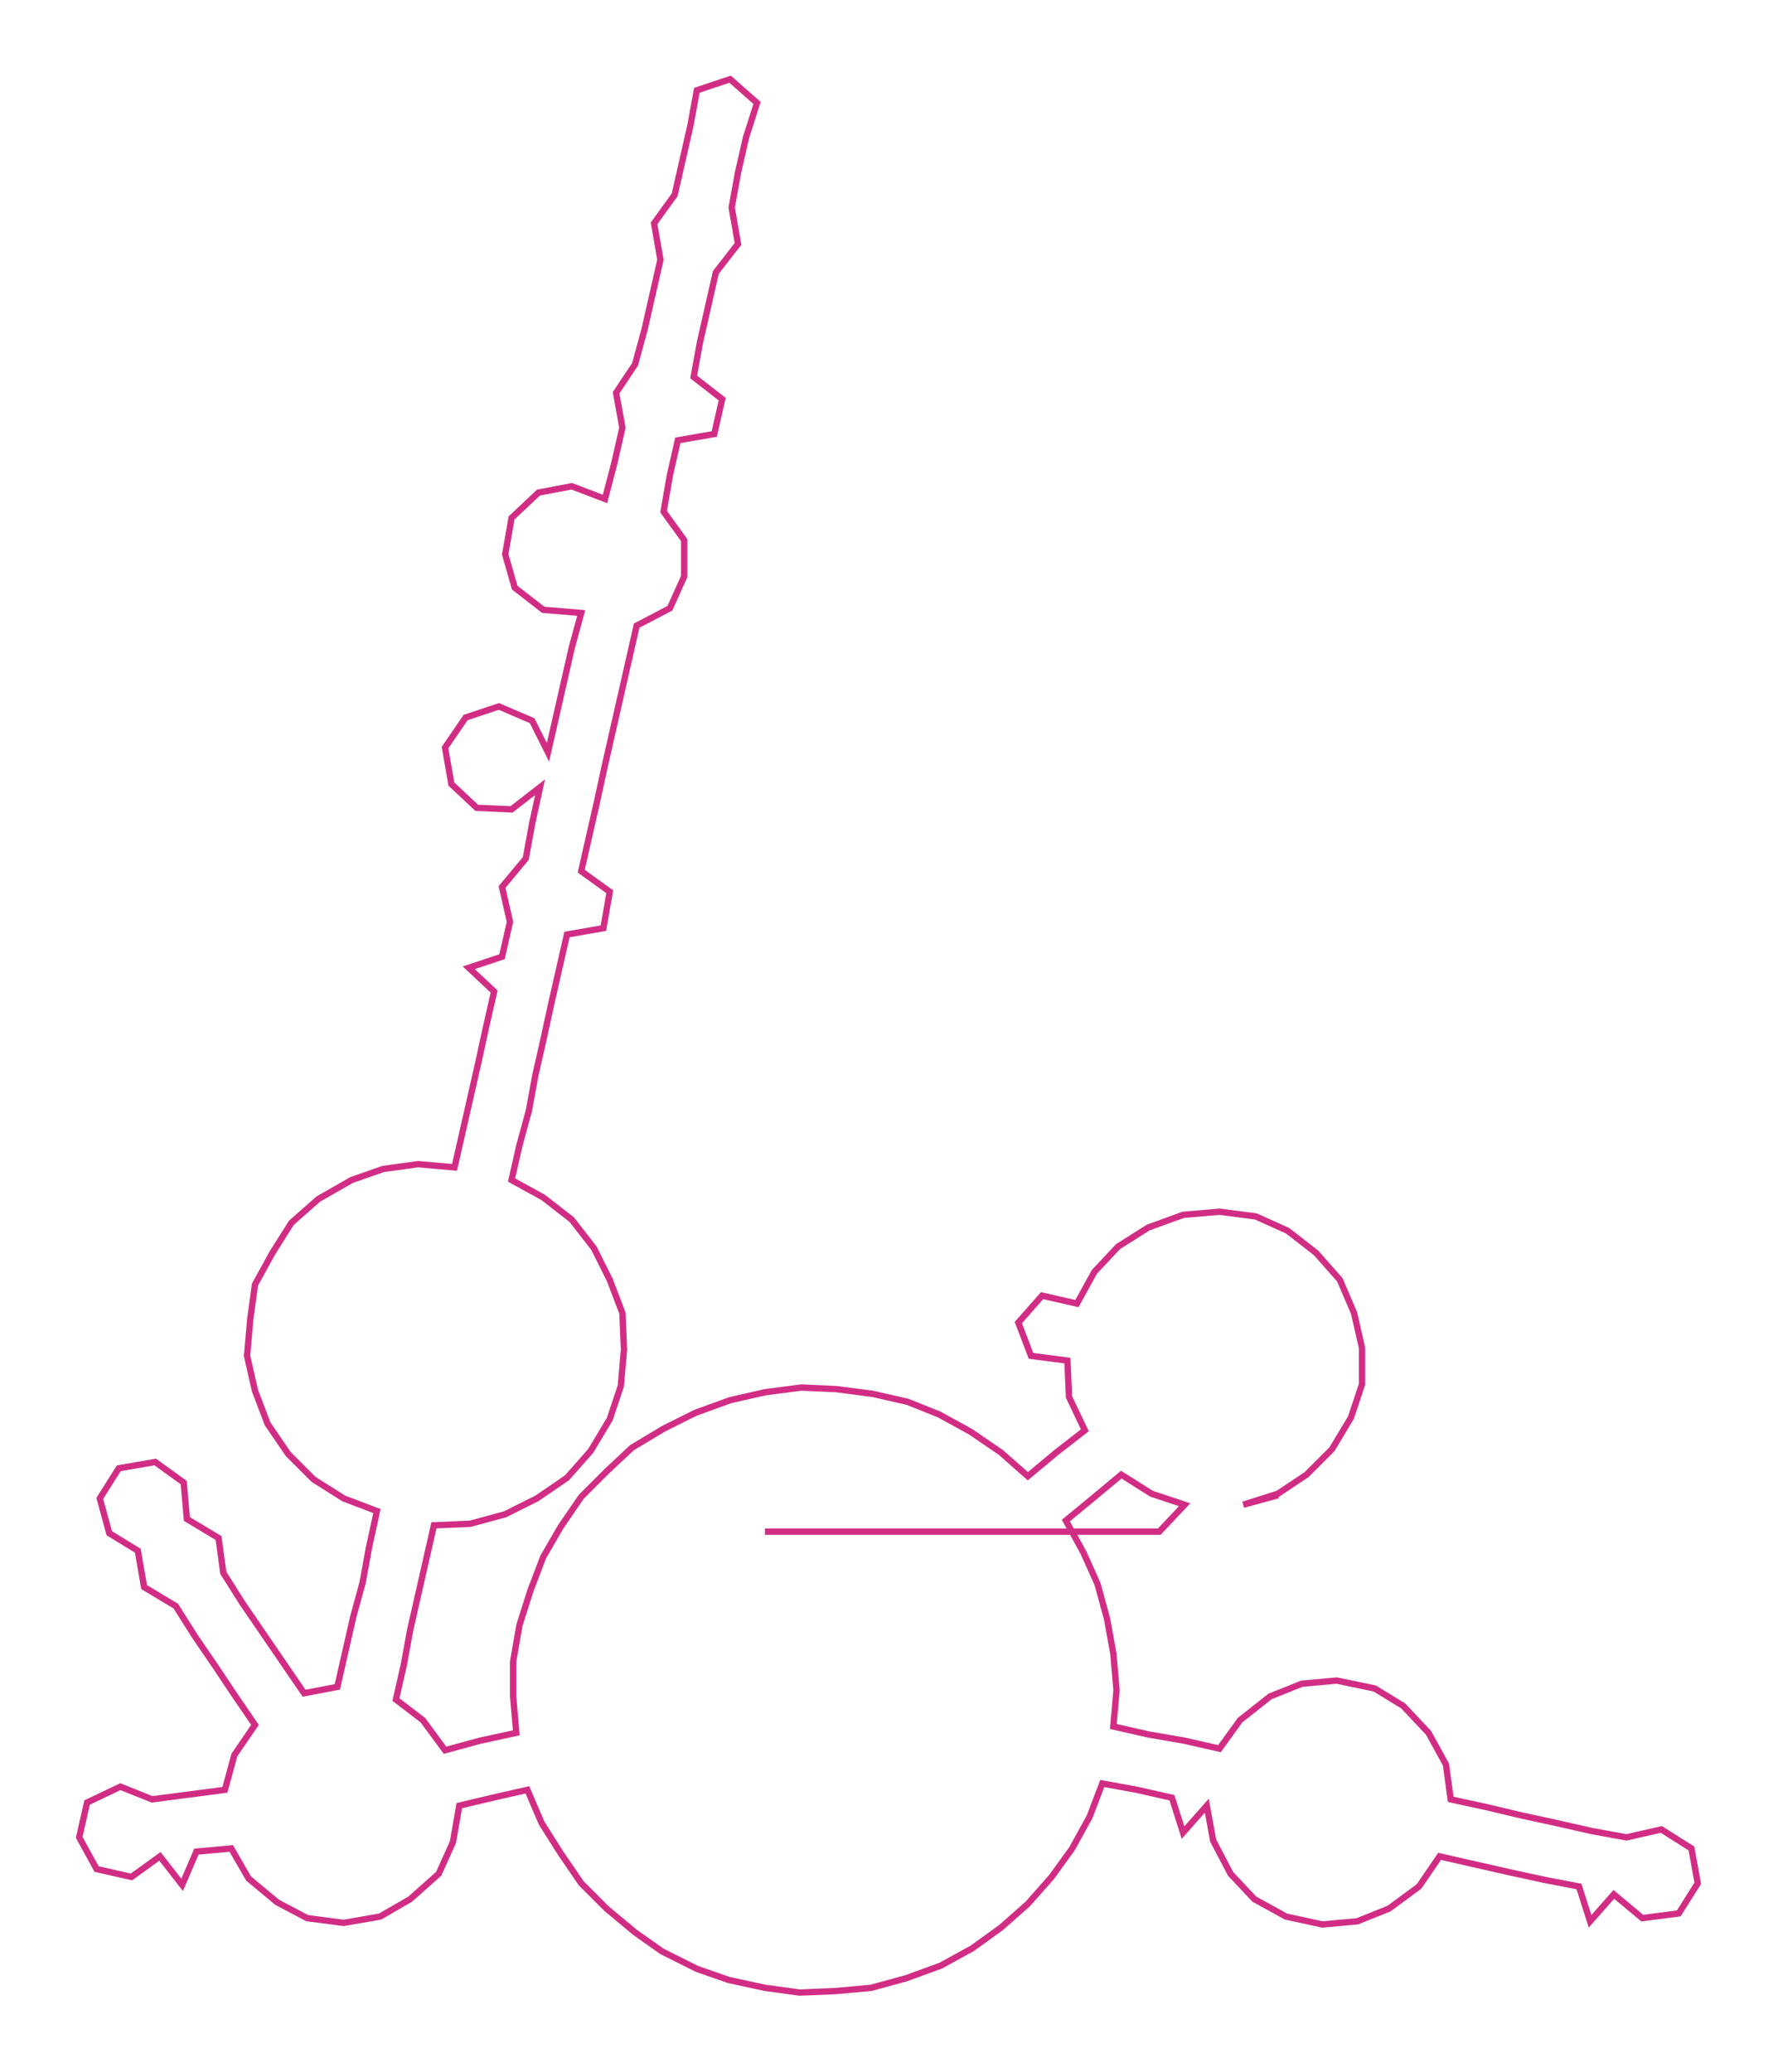 <ns0:svg xmlns:ns0="http://www.w3.org/2000/svg" width="257.444px" height="300px" viewBox="0 0 1122.67 1308.25"><ns0:path style="stroke:#d22d85;stroke-width:4px;fill:none;" d="M483 967 L483 967 L505 967 L528 967 L551 967 L573 967 L596 967 L619 967 L641 967 L664 967 L687 967 L710 967 L732 967 L748 950 L727 943 L708 931 L690 946 L673 960 L684 980 L693 1000 L699 1022 L703 1044 L705 1067 L703 1090 L725 1095 L748 1099 L770 1104 L783 1086 L802 1071 L822 1063 L844 1061 L868 1066 L886 1077 L902 1094 L913 1114 L916 1136 L939 1141 L960 1146 L983 1151 L1005 1156 L1027 1160 L1049 1155 L1068 1167 L1072 1189 L1060 1208 L1037 1211 L1019 1196 L1004 1213 L997 1191 L976 1187 L953 1182 L931 1177 L909 1172 L896 1191 L877 1205 L857 1213 L835 1215 L812 1210 L792 1199 L777 1183 L766 1162 L762 1140 L747 1157 L740 1135 L718 1130 L696 1126 L688 1147 L677 1167 L664 1185 L649 1202 L632 1217 L614 1230 L594 1241 L572 1249 L550 1255 L528 1257 L505 1258 L483 1255 L460 1250 L440 1243 L418 1232 L401 1220 L383 1205 L367 1189 L354 1170 L342 1151 L333 1130 L311 1135 L290 1140 L286 1163 L277 1183 L259 1199 L240 1210 L217 1214 L194 1211 L175 1201 L157 1186 L146 1167 L124 1169 L115 1190 L101 1172 L83 1185 L61 1180 L50 1160 L55 1138 L76 1128 L96 1136 L119 1133 L142 1130 L148 1108 L161 1089 L148 1070 L136 1052 L123 1033 L111 1014 L91 1002 L87 979 L69 968 L63 946 L75 927 L98 923 L116 936 L118 959 L138 971 L141 993 L153 1012 L166 1031 L179 1050 L192 1069 L213 1065 L218 1043 L223 1021 L229 999 L233 977 L238 954 L217 946 L198 934 L182 918 L169 899 L161 878 L156 856 L158 833 L161 811 L172 791 L184 772 L201 757 L222 745 L242 738 L264 735 L287 737 L292 715 L297 693 L302 671 L307 648 L312 626 L296 611 L317 604 L322 582 L317 560 L332 542 L336 520 L341 497 L323 511 L301 510 L285 495 L281 472 L294 453 L315 446 L336 455 L346 475 L351 453 L356 431 L361 409 L367 387 L343 385 L325 371 L319 350 L323 327 L340 311 L361 307 L382 315 L388 292 L393 270 L389 248 L401 230 L407 208 L412 186 L417 164 L413 141 L426 123 L431 101 L436 79 L440 57 L461 50 L478 65 L471 87 L466 109 L462 131 L466 154 L452 172 L447 194 L442 216 L438 238 L456 252 L451 274 L428 278 L423 300 L419 323 L432 341 L432 364 L423 384 L402 395 L397 417 L392 439 L387 461 L382 483 L377 506 L372 528 L367 550 L385 563 L381 586 L358 590 L353 612 L348 634 L343 657 L338 679 L334 701 L328 723 L323 745 L343 756 L361 770 L375 788 L385 808 L393 829 L394 852 L392 875 L385 896 L373 916 L358 933 L339 946 L319 956 L297 962 L274 963 L269 985 L264 1007 L259 1029 L255 1051 L250 1073 L267 1086 L281 1105 L303 1099 L326 1094 L324 1071 L324 1049 L328 1026 L335 1004 L343 983 L354 964 L367 945 L383 929 L399 914 L419 902 L439 892 L461 884 L483 879 L506 876 L528 877 L551 880 L573 885 L593 893 L613 904 L632 917 L649 932 L667 917 L685 903 L675 882 L674 859 L651 856 L643 835 L658 818 L680 823 L691 803 L706 787 L725 775 L747 767 L770 765 L793 768 L813 777 L831 791 L846 808 L855 829 L860 851 L860 874 L853 895 L841 915 L825 931 L807 943 L785 950 L807 944" /></ns0:svg>